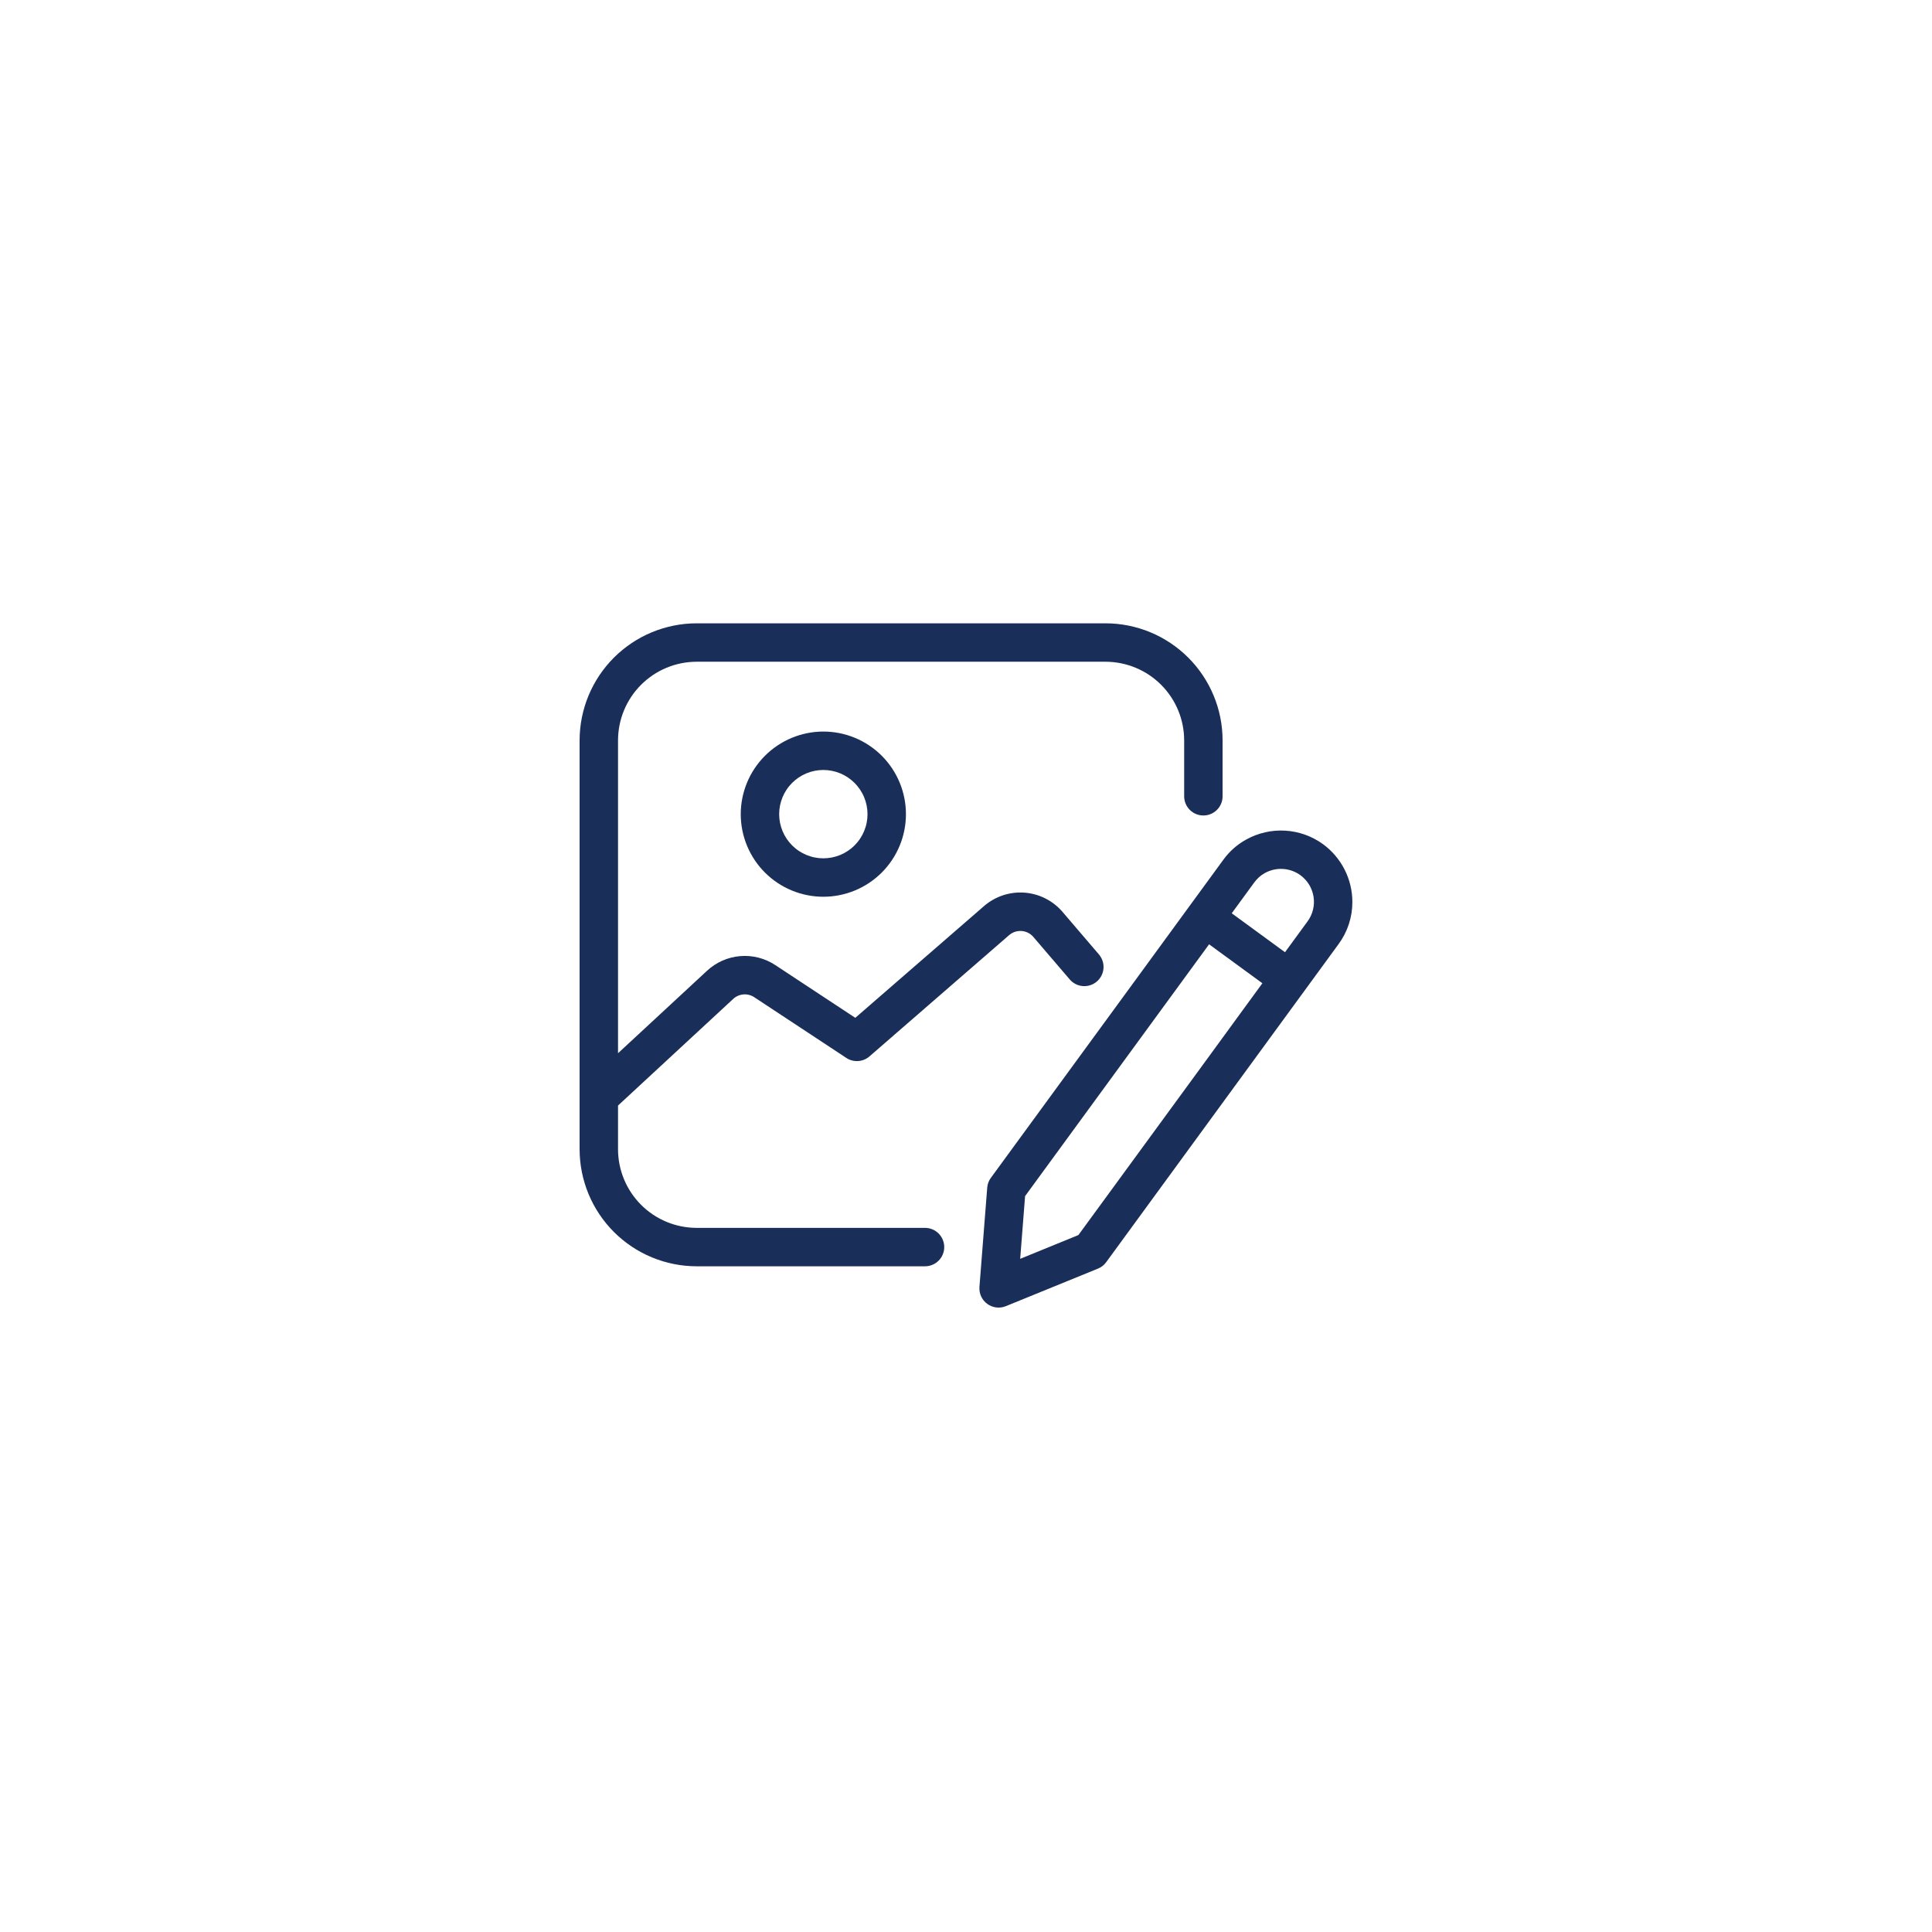 <svg xmlns="http://www.w3.org/2000/svg" xmlns:xlink="http://www.w3.org/1999/xlink" width="960" zoomAndPan="magnify" viewBox="0 0 720 720" height="960" preserveAspectRatio="xMidYMid meet" version="1.0"><defs><clipPath id="bbac20a2fd"><path d="M 216 232.199 L 456 232.199 L 456 472 L 216 472 Z M 216 232.199 " clip-rule="nonzero"/></clipPath><clipPath id="958b9bbfa3"><path d="M 364 309 L 504 309 L 504 487.949 L 364 487.949 Z M 364 309 " clip-rule="nonzero"/></clipPath></defs><g clip-path="url(#bbac20a2fd)"><path fill="#192e59" d="M 344.73 457.59 L 259.617 457.59 C 258.66 457.59 257.703 457.543 256.746 457.445 C 255.793 457.352 254.844 457.211 253.906 457.023 C 252.965 456.836 252.035 456.602 251.117 456.324 C 250.199 456.043 249.297 455.719 248.41 455.352 C 247.523 454.984 246.66 454.574 245.812 454.121 C 244.969 453.672 244.145 453.176 243.348 452.645 C 242.551 452.109 241.781 451.539 241.039 450.934 C 240.301 450.324 239.59 449.68 238.91 449 C 238.23 448.324 237.59 447.613 236.98 446.871 C 236.371 446.129 235.801 445.359 235.266 444.562 C 234.734 443.766 234.242 442.945 233.789 442.098 C 233.336 441.254 232.926 440.387 232.559 439.5 C 232.191 438.617 231.867 437.715 231.59 436.797 C 231.309 435.879 231.074 434.949 230.887 434.008 C 230.699 433.066 230.559 432.121 230.465 431.164 C 230.367 430.211 230.32 429.254 230.32 428.297 L 230.32 412.004 L 273.25 372.262 C 273.773 371.777 274.359 371.395 275.012 371.105 C 275.66 370.82 276.34 370.648 277.051 370.59 C 277.758 370.531 278.457 370.59 279.145 370.766 C 279.836 370.945 280.477 371.227 281.07 371.621 L 315.395 394.254 C 316.047 394.688 316.75 395 317.504 395.199 C 318.262 395.402 319.027 395.477 319.809 395.422 C 320.586 395.371 321.34 395.199 322.062 394.902 C 322.781 394.602 323.438 394.199 324.027 393.688 L 376.09 348.48 C 376.402 348.215 376.734 347.98 377.09 347.777 C 377.445 347.574 377.816 347.406 378.203 347.277 C 378.59 347.145 378.988 347.051 379.391 346.996 C 379.797 346.941 380.203 346.926 380.613 346.949 C 381.02 346.969 381.422 347.031 381.82 347.133 C 382.215 347.23 382.602 347.371 382.969 347.543 C 383.34 347.719 383.691 347.926 384.02 348.164 C 384.352 348.406 384.656 348.676 384.934 348.977 L 398.66 365.004 C 398.965 365.359 399.305 365.684 399.672 365.973 C 400.043 366.266 400.438 366.516 400.855 366.73 C 401.273 366.941 401.711 367.113 402.164 367.238 C 402.617 367.367 403.074 367.449 403.543 367.484 C 404.012 367.52 404.48 367.512 404.945 367.457 C 405.414 367.398 405.871 367.301 406.316 367.152 C 406.766 367.008 407.191 366.82 407.602 366.59 C 408.012 366.359 408.395 366.094 408.754 365.789 C 409.109 365.48 409.434 365.145 409.727 364.777 C 410.016 364.406 410.266 364.012 410.48 363.594 C 410.695 363.176 410.863 362.738 410.992 362.285 C 411.117 361.836 411.199 361.375 411.238 360.906 C 411.273 360.438 411.266 359.969 411.211 359.504 C 411.152 359.035 411.055 358.578 410.906 358.133 C 410.762 357.684 410.574 357.258 410.344 356.848 C 410.117 356.438 409.848 356.055 409.543 355.695 L 395.758 339.586 C 395.719 339.543 395.68 339.496 395.637 339.453 C 395.191 338.957 394.719 338.48 394.227 338.027 C 393.73 337.578 393.219 337.148 392.68 336.75 C 392.145 336.348 391.594 335.973 391.02 335.625 C 390.449 335.273 389.863 334.957 389.258 334.664 C 388.656 334.375 388.039 334.113 387.41 333.879 C 386.785 333.648 386.145 333.449 385.5 333.281 C 384.852 333.109 384.195 332.973 383.535 332.867 C 382.875 332.762 382.211 332.688 381.543 332.648 C 380.871 332.605 380.203 332.598 379.535 332.621 C 378.867 332.645 378.199 332.699 377.535 332.789 C 376.871 332.879 376.215 332.996 375.562 333.148 C 374.91 333.301 374.27 333.484 373.633 333.699 C 373 333.914 372.379 334.16 371.766 334.438 C 371.156 334.711 370.562 335.016 369.98 335.348 C 369.398 335.68 368.836 336.043 368.293 336.43 C 367.746 336.816 367.219 337.23 366.715 337.668 L 318.742 379.312 L 288.945 359.668 C 287.988 359.035 286.984 358.484 285.934 358.02 C 284.883 357.555 283.801 357.176 282.691 356.891 C 281.578 356.605 280.449 356.414 279.305 356.316 C 278.16 356.219 277.016 356.219 275.871 356.312 C 274.727 356.406 273.598 356.594 272.484 356.875 C 271.371 357.156 270.289 357.531 269.238 357.992 C 268.188 358.457 267.18 359.004 266.223 359.633 C 265.262 360.266 264.359 360.969 263.52 361.75 L 230.32 392.508 L 230.32 275.906 C 230.32 274.945 230.367 273.988 230.465 273.035 C 230.559 272.082 230.699 271.133 230.887 270.191 C 231.074 269.25 231.309 268.32 231.59 267.406 C 231.867 266.488 232.191 265.586 232.559 264.699 C 232.926 263.812 233.336 262.945 233.789 262.102 C 234.242 261.254 234.734 260.434 235.266 259.637 C 235.801 258.84 236.371 258.07 236.98 257.328 C 237.59 256.586 238.23 255.879 238.91 255.199 C 239.59 254.52 240.301 253.879 241.039 253.27 C 241.781 252.66 242.551 252.09 243.348 251.555 C 244.145 251.023 244.969 250.531 245.812 250.078 C 246.66 249.625 247.523 249.215 248.41 248.848 C 249.297 248.48 250.199 248.156 251.117 247.879 C 252.035 247.598 252.965 247.367 253.906 247.18 C 254.844 246.988 255.793 246.848 256.746 246.754 C 257.703 246.66 258.66 246.609 259.617 246.609 L 412.004 246.609 C 412.965 246.609 413.922 246.66 414.875 246.754 C 415.828 246.848 416.777 246.988 417.719 247.18 C 418.656 247.367 419.586 247.598 420.504 247.879 C 421.422 248.156 422.324 248.48 423.211 248.848 C 424.098 249.215 424.961 249.625 425.809 250.078 C 426.652 250.531 427.477 251.023 428.273 251.555 C 429.07 252.09 429.84 252.66 430.582 253.27 C 431.324 253.879 432.031 254.52 432.711 255.199 C 433.391 255.879 434.031 256.586 434.641 257.328 C 435.25 258.07 435.82 258.84 436.355 259.637 C 436.887 260.434 437.379 261.254 437.832 262.102 C 438.285 262.945 438.695 263.812 439.062 264.699 C 439.43 265.586 439.754 266.488 440.035 267.406 C 440.312 268.32 440.547 269.25 440.734 270.191 C 440.922 271.133 441.062 272.082 441.16 273.035 C 441.254 273.988 441.301 274.945 441.305 275.906 L 441.305 296.75 C 441.305 297.219 441.348 297.684 441.441 298.145 C 441.531 298.605 441.668 299.055 441.848 299.488 C 442.027 299.922 442.25 300.336 442.512 300.727 C 442.77 301.117 443.066 301.48 443.398 301.812 C 443.734 302.145 444.094 302.441 444.484 302.703 C 444.875 302.961 445.289 303.184 445.723 303.363 C 446.156 303.543 446.605 303.68 447.066 303.77 C 447.527 303.863 447.992 303.906 448.461 303.906 C 448.934 303.906 449.398 303.863 449.859 303.77 C 450.32 303.68 450.77 303.543 451.203 303.363 C 451.637 303.184 452.051 302.961 452.441 302.703 C 452.832 302.441 453.191 302.145 453.523 301.812 C 453.859 301.48 454.152 301.117 454.414 300.727 C 454.676 300.336 454.898 299.922 455.078 299.488 C 455.258 299.055 455.395 298.605 455.484 298.145 C 455.574 297.684 455.621 297.219 455.621 296.75 L 455.621 275.906 C 455.621 274.477 455.547 273.055 455.406 271.633 C 455.266 270.211 455.055 268.801 454.777 267.398 C 454.496 266 454.148 264.617 453.734 263.25 C 453.316 261.883 452.836 260.539 452.289 259.223 C 451.742 257.902 451.129 256.613 450.457 255.355 C 449.781 254.094 449.051 252.871 448.254 251.684 C 447.461 250.5 446.613 249.352 445.707 248.25 C 444.801 247.145 443.84 246.09 442.832 245.078 C 441.82 244.07 440.766 243.109 439.66 242.207 C 438.559 241.301 437.41 240.449 436.227 239.656 C 435.039 238.863 433.812 238.129 432.555 237.453 C 431.297 236.781 430.008 236.172 428.688 235.625 C 427.367 235.078 426.027 234.594 424.66 234.18 C 423.293 233.766 421.91 233.418 420.512 233.137 C 419.109 232.855 417.699 232.648 416.277 232.504 C 414.855 232.363 413.434 232.293 412.004 232.293 L 259.617 232.293 C 258.191 232.293 256.766 232.363 255.344 232.504 C 253.922 232.648 252.512 232.855 251.113 233.137 C 249.711 233.418 248.328 233.766 246.961 234.18 C 245.598 234.594 244.254 235.078 242.934 235.625 C 241.613 236.172 240.324 236.781 239.066 237.453 C 237.809 238.129 236.586 238.863 235.398 239.656 C 234.211 240.449 233.066 241.301 231.961 242.207 C 230.855 243.109 229.801 244.07 228.789 245.078 C 227.781 246.09 226.824 247.145 225.918 248.25 C 225.012 249.352 224.16 250.5 223.367 251.684 C 222.574 252.871 221.84 254.094 221.164 255.355 C 220.492 256.613 219.883 257.902 219.332 259.223 C 218.785 260.539 218.305 261.883 217.891 263.25 C 217.473 264.617 217.125 266 216.848 267.398 C 216.566 268.801 216.355 270.211 216.215 271.633 C 216.074 273.055 216 274.477 216 275.906 L 216 428.297 C 216 429.723 216.074 431.148 216.215 432.57 C 216.355 433.988 216.566 435.402 216.848 436.801 C 217.125 438.203 217.473 439.586 217.891 440.949 C 218.305 442.316 218.785 443.66 219.332 444.98 C 219.883 446.297 220.492 447.586 221.164 448.848 C 221.84 450.105 222.574 451.328 223.367 452.516 C 224.16 453.703 225.012 454.848 225.918 455.953 C 226.824 457.055 227.781 458.113 228.789 459.121 C 229.801 460.133 230.855 461.09 231.961 461.996 C 233.066 462.902 234.211 463.75 235.398 464.547 C 236.586 465.34 237.809 466.074 239.066 466.746 C 240.324 467.418 241.613 468.031 242.934 468.578 C 244.254 469.125 245.598 469.605 246.961 470.02 C 248.328 470.438 249.711 470.785 251.113 471.062 C 252.512 471.344 253.922 471.555 255.344 471.695 C 256.766 471.836 258.191 471.906 259.617 471.91 L 344.73 471.91 C 345.199 471.91 345.664 471.863 346.125 471.773 C 346.586 471.68 347.035 471.543 347.469 471.363 C 347.902 471.184 348.316 470.965 348.707 470.703 C 349.098 470.441 349.461 470.145 349.793 469.812 C 350.125 469.48 350.422 469.117 350.684 468.727 C 350.941 468.336 351.164 467.926 351.344 467.488 C 351.523 467.055 351.66 466.609 351.75 466.148 C 351.844 465.688 351.887 465.219 351.887 464.75 C 351.887 464.281 351.844 463.812 351.75 463.352 C 351.66 462.891 351.523 462.445 351.344 462.012 C 351.164 461.574 350.941 461.164 350.684 460.773 C 350.422 460.383 350.125 460.02 349.793 459.688 C 349.461 459.355 349.098 459.059 348.707 458.797 C 348.316 458.535 347.902 458.316 347.469 458.137 C 347.035 457.957 346.586 457.82 346.125 457.727 C 345.664 457.637 345.199 457.59 344.73 457.59 Z M 344.73 457.59 " fill-opacity="1" fill-rule="nonzero"/></g><g clip-path="url(#958b9bbfa3)"><path fill="#192e59" d="M 493.086 314.625 C 492.062 313.879 490.988 313.207 489.867 312.613 C 488.746 312.02 487.59 311.508 486.395 311.078 C 485.203 310.652 483.984 310.309 482.742 310.055 C 481.5 309.801 480.242 309.633 478.977 309.559 C 477.711 309.484 476.445 309.496 475.184 309.602 C 473.918 309.707 472.668 309.898 471.43 310.184 C 470.195 310.465 468.984 310.836 467.801 311.289 C 466.617 311.746 465.473 312.281 464.363 312.902 C 460.988 314.785 458.164 317.289 455.895 320.418 L 443.273 337.688 L 421.504 367.488 L 369.27 438.945 C 368.469 440.035 368.016 441.258 367.91 442.605 L 365.012 479.578 C 364.988 479.883 364.984 480.188 365 480.488 C 365.012 480.793 365.047 481.094 365.102 481.395 C 365.152 481.695 365.227 481.988 365.316 482.281 C 365.406 482.57 365.516 482.852 365.645 483.129 C 365.77 483.406 365.914 483.672 366.074 483.93 C 366.238 484.188 366.414 484.438 366.605 484.672 C 366.797 484.906 367.004 485.129 367.227 485.34 C 367.445 485.547 367.68 485.742 367.926 485.922 C 368.172 486.102 368.426 486.266 368.691 486.41 C 368.961 486.559 369.234 486.688 369.516 486.801 C 369.801 486.91 370.09 487.004 370.383 487.078 C 370.68 487.152 370.977 487.211 371.277 487.246 C 371.582 487.285 371.883 487.301 372.188 487.301 C 372.492 487.297 372.793 487.277 373.098 487.238 C 373.398 487.195 373.695 487.137 373.988 487.059 C 374.285 486.98 374.57 486.887 374.852 486.77 L 409.176 472.777 C 410.43 472.266 411.453 471.465 412.25 470.371 L 459.645 405.488 L 473.617 386.363 L 498.855 351.824 C 500.527 349.551 501.801 347.074 502.68 344.391 C 503.555 341.711 503.992 338.957 503.988 336.137 C 503.984 334.043 503.742 331.977 503.254 329.941 C 502.766 327.902 502.047 325.949 501.102 324.082 C 500.152 322.215 499.004 320.48 497.648 318.883 C 496.297 317.285 494.773 315.863 493.086 314.625 Z M 448.102 397.055 L 401.887 460.27 L 380.191 469.129 L 382.02 445.758 L 433.043 375.926 L 450.59 351.914 L 463.613 361.434 L 470.453 366.43 L 462.059 377.922 Z M 487.281 343.379 L 478.883 354.867 L 459.031 340.355 L 467.426 328.867 C 468.473 327.418 469.773 326.254 471.332 325.383 C 472.363 324.805 473.449 324.387 474.598 324.121 C 475.75 323.855 476.91 323.758 478.09 323.828 C 479.266 323.895 480.41 324.129 481.52 324.523 C 482.629 324.922 483.66 325.465 484.617 326.156 C 485.27 326.633 485.871 327.168 486.418 327.766 C 486.969 328.359 487.453 329.004 487.875 329.695 C 488.293 330.387 488.645 331.113 488.922 331.871 C 489.199 332.633 489.402 333.414 489.523 334.215 C 489.648 335.012 489.695 335.816 489.66 336.625 C 489.625 337.434 489.508 338.234 489.316 339.02 C 489.125 339.805 488.855 340.566 488.516 341.297 C 488.172 342.031 487.762 342.727 487.281 343.379 Z M 487.281 343.379 " fill-opacity="1" fill-rule="nonzero"/></g><path fill="#192e59" d="M 276.055 303.414 C 276.055 304.422 276.102 305.426 276.203 306.43 C 276.301 307.434 276.449 308.43 276.645 309.418 C 276.844 310.406 277.086 311.383 277.379 312.348 C 277.672 313.312 278.012 314.262 278.398 315.191 C 278.785 316.121 279.215 317.031 279.691 317.922 C 280.164 318.812 280.684 319.676 281.242 320.512 C 281.805 321.352 282.402 322.16 283.043 322.938 C 283.684 323.719 284.359 324.465 285.07 325.176 C 285.785 325.891 286.531 326.566 287.309 327.207 C 288.09 327.844 288.898 328.445 289.734 329.004 C 290.574 329.562 291.438 330.082 292.328 330.559 C 293.215 331.031 294.125 331.461 295.059 331.848 C 295.988 332.234 296.938 332.574 297.902 332.867 C 298.867 333.16 299.844 333.402 300.832 333.598 C 301.82 333.797 302.816 333.945 303.82 334.043 C 304.824 334.141 305.828 334.191 306.836 334.191 C 307.844 334.191 308.852 334.141 309.855 334.043 C 310.859 333.941 311.855 333.797 312.844 333.598 C 313.832 333.402 314.809 333.156 315.773 332.863 C 316.738 332.57 317.684 332.23 318.617 331.848 C 319.547 331.461 320.457 331.031 321.348 330.555 C 322.234 330.078 323.102 329.562 323.938 329 C 324.777 328.441 325.586 327.84 326.363 327.203 C 327.145 326.562 327.891 325.887 328.602 325.172 C 329.316 324.461 329.992 323.715 330.629 322.934 C 331.27 322.156 331.871 321.348 332.43 320.508 C 332.988 319.672 333.508 318.809 333.984 317.918 C 334.457 317.027 334.887 316.117 335.273 315.188 C 335.66 314.254 336 313.309 336.293 312.344 C 336.582 311.379 336.828 310.402 337.023 309.414 C 337.223 308.426 337.371 307.43 337.469 306.426 C 337.566 305.422 337.617 304.414 337.617 303.406 C 337.617 302.398 337.566 301.395 337.469 300.391 C 337.371 299.387 337.223 298.391 337.023 297.402 C 336.828 296.414 336.582 295.438 336.289 294.473 C 335.996 293.508 335.66 292.559 335.273 291.629 C 334.887 290.695 334.457 289.785 333.98 288.898 C 333.508 288.008 332.988 287.145 332.43 286.309 C 331.867 285.469 331.27 284.66 330.629 283.879 C 329.988 283.102 329.312 282.355 328.602 281.645 C 327.887 280.93 327.141 280.254 326.363 279.613 C 325.582 278.977 324.773 278.375 323.938 277.816 C 323.098 277.254 322.234 276.738 321.344 276.262 C 320.457 275.785 319.547 275.355 318.613 274.969 C 317.684 274.586 316.734 274.246 315.77 273.953 C 314.805 273.66 313.828 273.414 312.84 273.219 C 311.852 273.023 310.855 272.875 309.852 272.777 C 308.848 272.676 307.844 272.629 306.836 272.629 C 305.828 272.629 304.82 272.68 303.82 272.777 C 302.816 272.879 301.82 273.027 300.832 273.227 C 299.844 273.422 298.867 273.668 297.902 273.961 C 296.938 274.254 295.992 274.594 295.059 274.98 C 294.129 275.367 293.219 275.797 292.332 276.273 C 291.441 276.75 290.578 277.266 289.742 277.828 C 288.902 278.387 288.094 278.988 287.316 279.625 C 286.535 280.266 285.789 280.941 285.078 281.656 C 284.367 282.367 283.688 283.113 283.051 283.891 C 282.41 284.672 281.812 285.48 281.25 286.316 C 280.691 287.156 280.172 288.02 279.695 288.906 C 279.223 289.797 278.789 290.707 278.406 291.637 C 278.02 292.57 277.68 293.516 277.387 294.48 C 277.094 295.445 276.848 296.422 276.648 297.41 C 276.453 298.398 276.305 299.395 276.203 300.395 C 276.105 301.398 276.055 302.406 276.055 303.414 Z M 323.297 303.414 C 323.297 303.953 323.27 304.488 323.219 305.027 C 323.164 305.562 323.086 306.094 322.98 306.625 C 322.875 307.152 322.746 307.676 322.586 308.191 C 322.43 308.707 322.25 309.215 322.043 309.711 C 321.836 310.211 321.605 310.695 321.352 311.172 C 321.098 311.648 320.82 312.109 320.52 312.559 C 320.223 313.008 319.902 313.438 319.559 313.855 C 319.215 314.273 318.855 314.672 318.473 315.051 C 318.094 315.434 317.691 315.793 317.277 316.137 C 316.859 316.48 316.426 316.801 315.98 317.098 C 315.531 317.398 315.066 317.676 314.594 317.93 C 314.117 318.184 313.629 318.414 313.133 318.621 C 312.633 318.824 312.129 319.008 311.609 319.164 C 311.094 319.32 310.574 319.449 310.043 319.555 C 309.516 319.66 308.984 319.738 308.445 319.793 C 307.91 319.844 307.371 319.871 306.832 319.871 C 306.293 319.871 305.754 319.844 305.219 319.793 C 304.684 319.738 304.148 319.66 303.621 319.555 C 303.094 319.449 302.57 319.32 302.055 319.16 C 301.539 319.004 301.031 318.824 300.531 318.617 C 300.035 318.41 299.547 318.18 299.074 317.926 C 298.598 317.672 298.137 317.395 297.688 317.098 C 297.238 316.797 296.805 316.477 296.391 316.133 C 295.973 315.793 295.574 315.43 295.191 315.047 C 294.812 314.668 294.449 314.27 294.109 313.852 C 293.766 313.434 293.445 313 293.145 312.555 C 292.848 312.105 292.57 311.645 292.316 311.168 C 292.062 310.691 291.832 310.207 291.625 309.707 C 291.418 309.211 291.238 308.703 291.082 308.188 C 290.926 307.672 290.793 307.148 290.688 306.621 C 290.582 306.09 290.504 305.559 290.453 305.02 C 290.398 304.484 290.371 303.945 290.371 303.406 C 290.371 302.867 290.398 302.332 290.453 301.793 C 290.504 301.258 290.582 300.727 290.688 300.195 C 290.793 299.668 290.926 299.145 291.082 298.629 C 291.238 298.113 291.418 297.605 291.625 297.109 C 291.832 296.609 292.062 296.125 292.316 295.648 C 292.57 295.172 292.848 294.711 293.148 294.262 C 293.445 293.812 293.766 293.383 294.109 292.965 C 294.453 292.547 294.812 292.148 295.195 291.766 C 295.574 291.387 295.977 291.023 296.391 290.684 C 296.809 290.34 297.242 290.02 297.688 289.719 C 298.137 289.422 298.598 289.145 299.074 288.891 C 299.551 288.637 300.039 288.406 300.535 288.199 C 301.035 287.992 301.539 287.812 302.055 287.656 C 302.57 287.5 303.094 287.367 303.625 287.262 C 304.152 287.156 304.684 287.078 305.223 287.027 C 305.758 286.973 306.297 286.945 306.836 286.945 C 307.375 286.945 307.91 286.973 308.449 287.027 C 308.984 287.082 309.516 287.16 310.047 287.266 C 310.574 287.371 311.098 287.504 311.613 287.66 C 312.129 287.816 312.637 288 313.133 288.203 C 313.629 288.41 314.117 288.641 314.594 288.895 C 315.066 289.152 315.531 289.43 315.977 289.727 C 316.426 290.027 316.859 290.348 317.273 290.691 C 317.691 291.031 318.09 291.395 318.473 291.773 C 318.852 292.156 319.215 292.555 319.555 292.973 C 319.898 293.391 320.219 293.82 320.52 294.27 C 320.816 294.719 321.094 295.18 321.348 295.656 C 321.605 296.129 321.832 296.617 322.039 297.113 C 322.246 297.613 322.43 298.121 322.586 298.637 C 322.742 299.152 322.875 299.672 322.98 300.203 C 323.086 300.73 323.164 301.262 323.219 301.801 C 323.27 302.336 323.297 302.875 323.297 303.414 Z M 323.297 303.414 " fill-opacity="1" fill-rule="nonzero"/></svg>